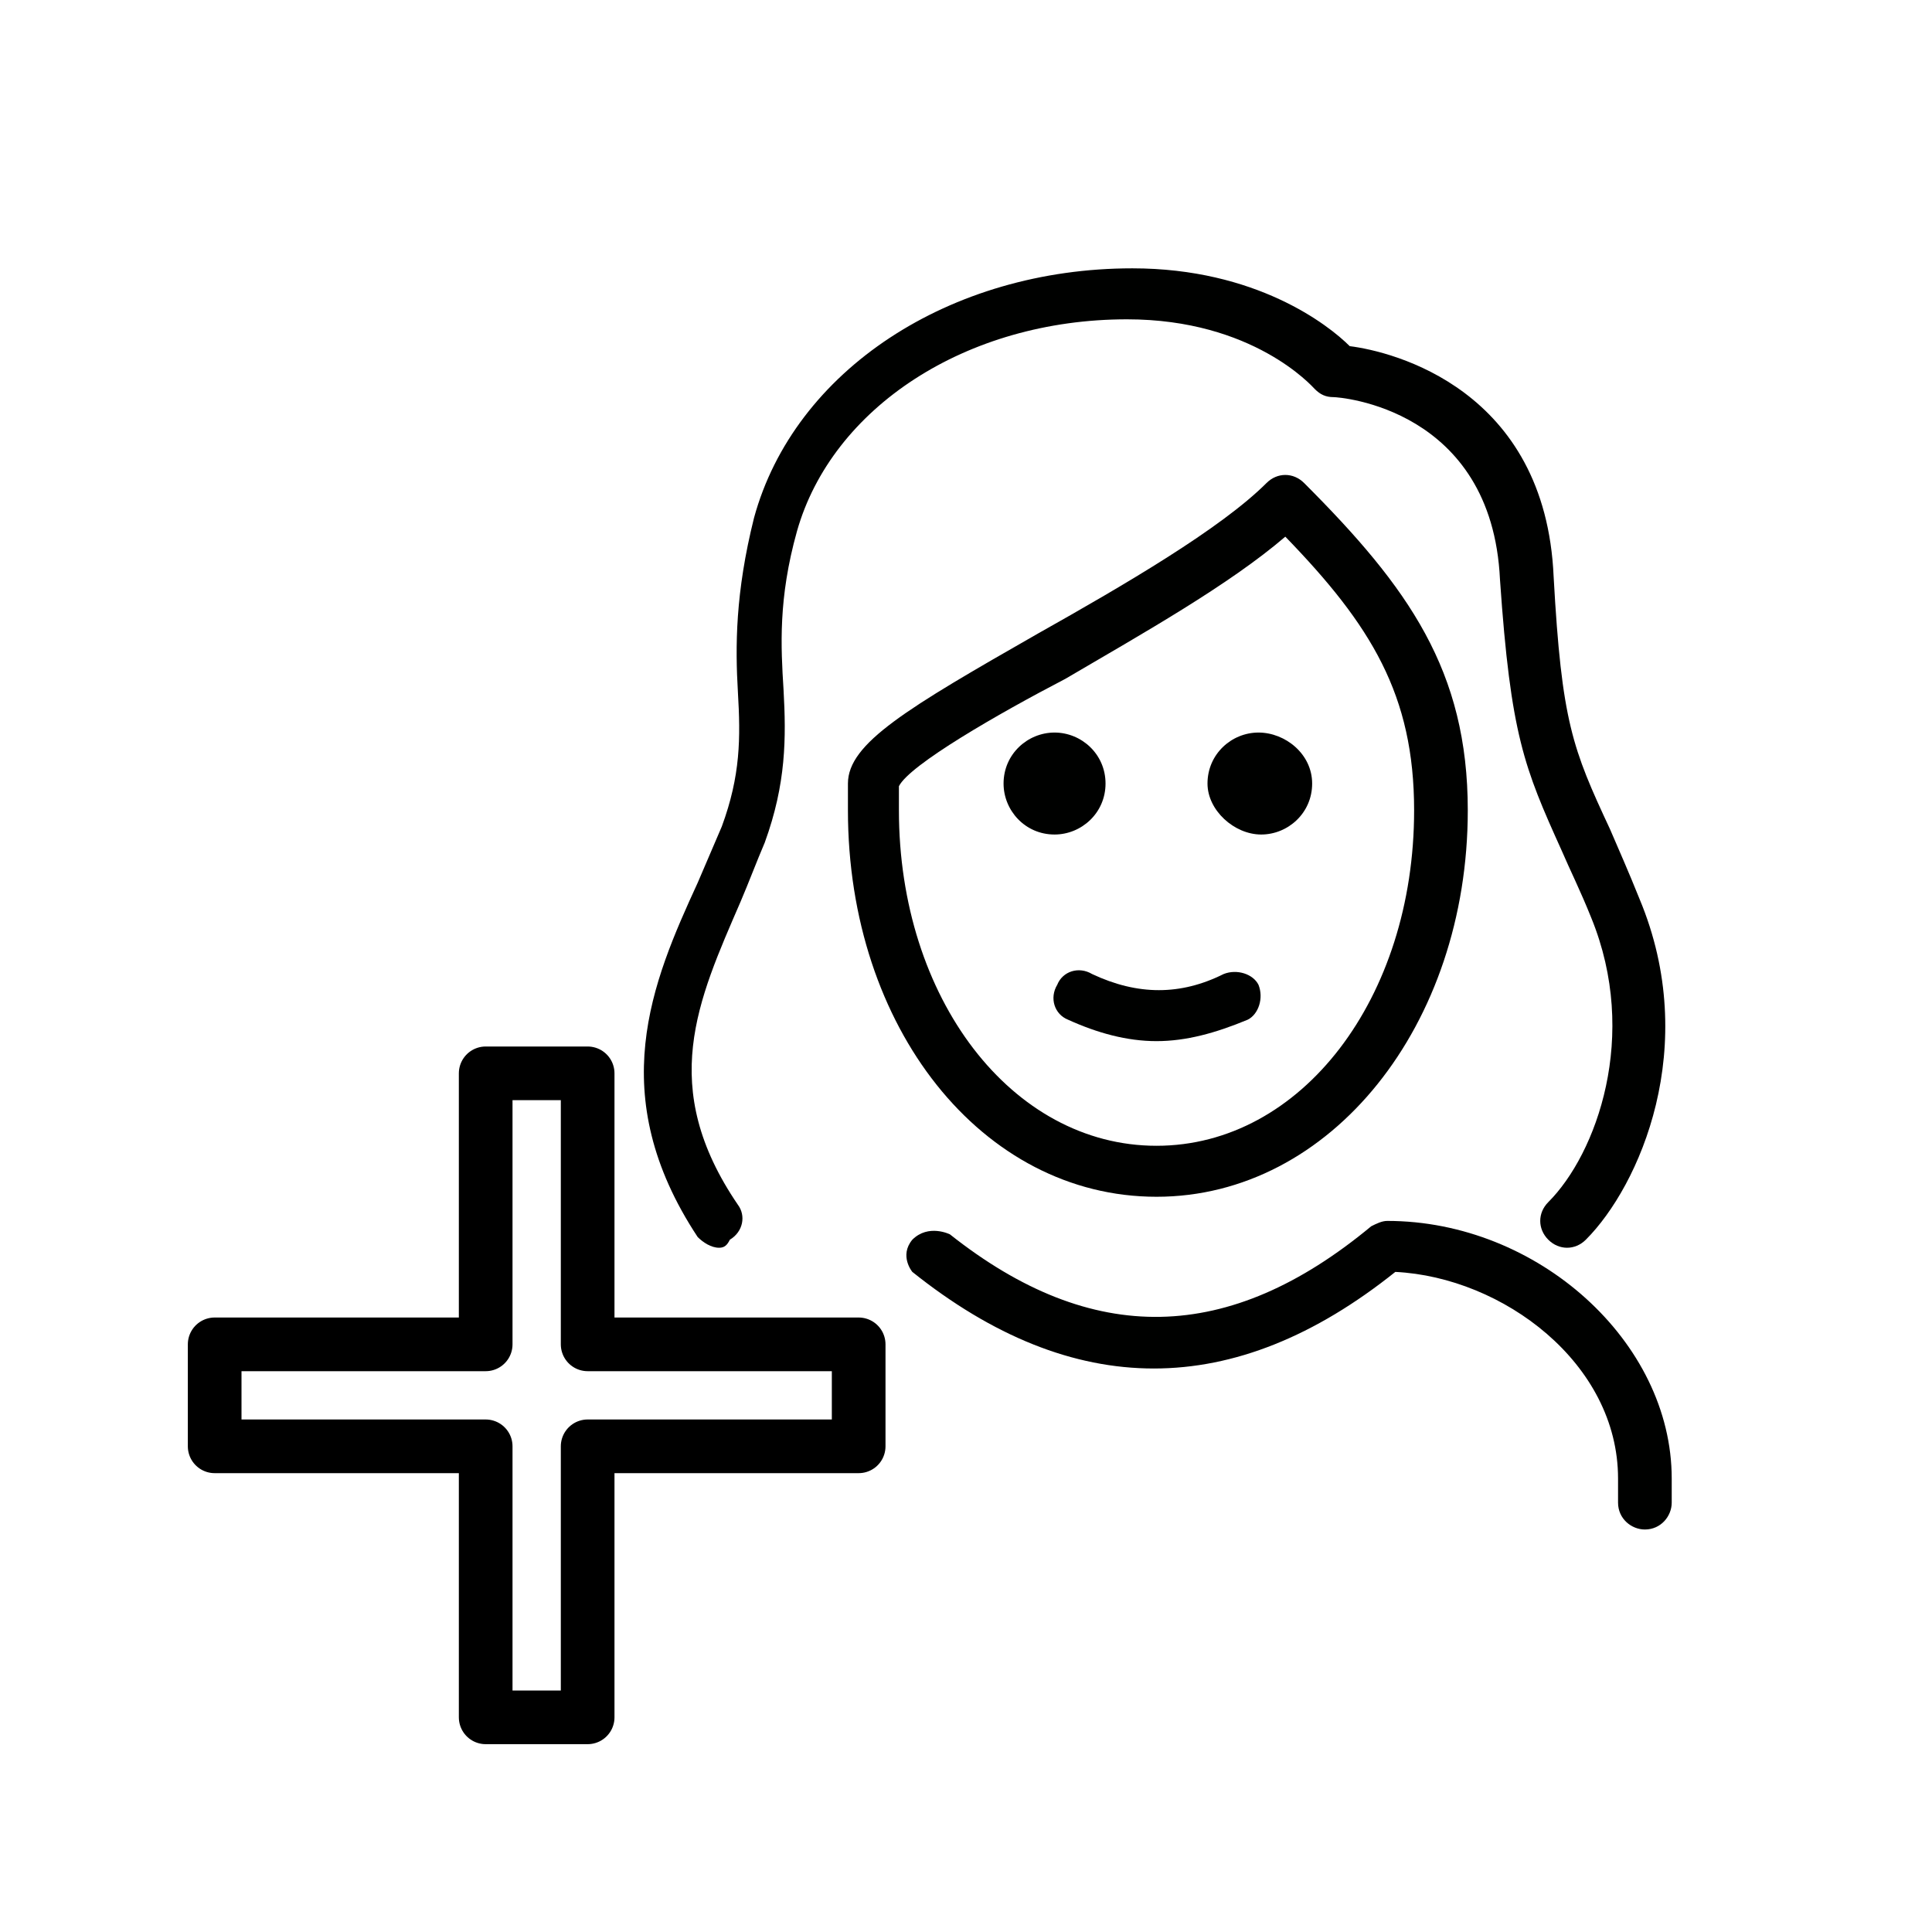 <?xml version="1.0" encoding="utf-8"?>
<!-- Generator: Adobe Illustrator 19.1.0, SVG Export Plug-In . SVG Version: 6.00 Build 0)  -->
<svg version="1.1" id="Ebene_3" xmlns="http://www.w3.org/2000/svg" xmlns:xlink="http://www.w3.org/1999/xlink" x="0px" y="0px"
	 viewBox="0 0 72 72" enable-background="new 0 0 72 72" xml:space="preserve">
<g id="_xDB80__xDC35__1_">
	<path fill="#000100" d="M26.8,46.5c-0.3,0-0.6-0.2-0.8-0.4c-3.5-5.3-1.7-9.5,0-13.2c0.3-0.7,0.6-1.4,0.9-2.1c0.7-1.9,0.7-3.3,0.6-5
		c-0.1-1.7-0.1-3.7,0.6-6.5c1.5-5.5,7.3-9.3,14.1-9.3c4.6,0,7.3,2.1,8.1,2.9c1.6,0.2,7.3,1.6,7.6,8.6c0.3,5.4,0.7,6.4,2.1,9.4
		c0.3,0.7,0.7,1.6,1.1,2.6c2.3,5.5,0,10.7-2,12.7c-0.4,0.4-1,0.4-1.4,0c-0.4-0.4-0.4-1,0-1.4c1.8-1.8,3.4-6.2,1.6-10.6
		c-0.4-1-0.8-1.8-1.1-2.5c-1.4-3.1-1.9-4.3-2.3-10.1c-0.3-6.4-6-6.8-6.2-6.8c-0.3,0-0.5-0.1-0.7-0.3c-0.1-0.1-2.3-2.6-7-2.6
		c-6,0-11,3.3-12.3,7.9c-0.7,2.5-0.6,4.3-0.5,5.9c0.1,1.8,0.1,3.5-0.7,5.7c-0.3,0.7-0.6,1.5-0.9,2.2c-1.6,3.7-3.1,6.9-0.1,11.3
		c0.3,0.4,0.2,1-0.3,1.3C27.1,46.4,27,46.5,26.8,46.5z"/>
	<path fill="#000100" d="M35.4,46c5.3,4.2,10.4,4.1,15.7-0.3c0.2-0.1,0.4-0.2,0.6-0.2h0c5.6,0,10.6,4.5,10.6,9.6V56c0,0.5-0.4,1-1,1
		c-0.5,0-1-0.4-1-1v-0.9c0-4.3-4.3-7.5-8.3-7.7c-6,4.8-12,4.8-18,0c0,0-0.5-0.6,0-1.2C34.6,45.6,35.4,46,35.4,46z"/>
	<path fill="#000100" d="M48.9,29.2c0,1.1-0.9,1.9-1.9,1.9S45,30.2,45,29.2c0-1.1,0.9-1.9,1.9-1.9S48.9,28.1,48.9,29.2"/>
	<path fill="#000100" d="M41.2,29.2c0,1.1-0.9,1.9-1.9,1.9c-1.1,0-1.9-0.9-1.9-1.9c0-1.1,0.9-1.9,1.9-1.9
		C40.3,27.3,41.2,28.1,41.2,29.2"/>
	<path fill="#000100" d="M43.1,44.6c-6.5,0-11.5-6.3-11.5-14.4v-1c0-1.5,2.2-2.8,7.1-5.6c3.2-1.8,6.8-3.9,8.5-5.6
		c0.4-0.4,1-0.4,1.4,0c3.9,3.9,6.1,7,6.1,12.2C54.7,38.2,49.6,44.6,43.1,44.6z M33.5,29.3v0.9c0,7,4.2,12.5,9.6,12.5
		s9.6-5.5,9.6-12.5c0-4.3-1.6-6.9-4.8-10.2c-2.1,1.8-5.3,3.6-8.2,5.3C37.2,26.6,33.9,28.5,33.5,29.3z M33.5,29.3L33.5,29.3
		L33.5,29.3z"/>
	<path fill="#000100" d="M43.1,38.8c-1.1,0-2.2-0.3-3.3-0.8c-0.5-0.2-0.7-0.8-0.4-1.3c0.2-0.5,0.8-0.7,1.3-0.4
		c1.7,0.8,3.3,0.8,4.9,0c0.5-0.2,1.1,0,1.3,0.4c0.2,0.5,0,1.1-0.4,1.3C45.3,38.5,44.2,38.8,43.1,38.8z"/>
	
		<polygon fill="none" stroke="#000000" stroke-width="2" stroke-linecap="round" stroke-linejoin="round" stroke-miterlimit="10" points="
		32,50.1 21.9,50.1 21.9,40 18.1,40 18.1,50.1 8,50.1 8,53.9 18.1,53.9 18.1,64 21.9,64 21.9,53.9 32,53.9 	"/>
</g>
</svg>
